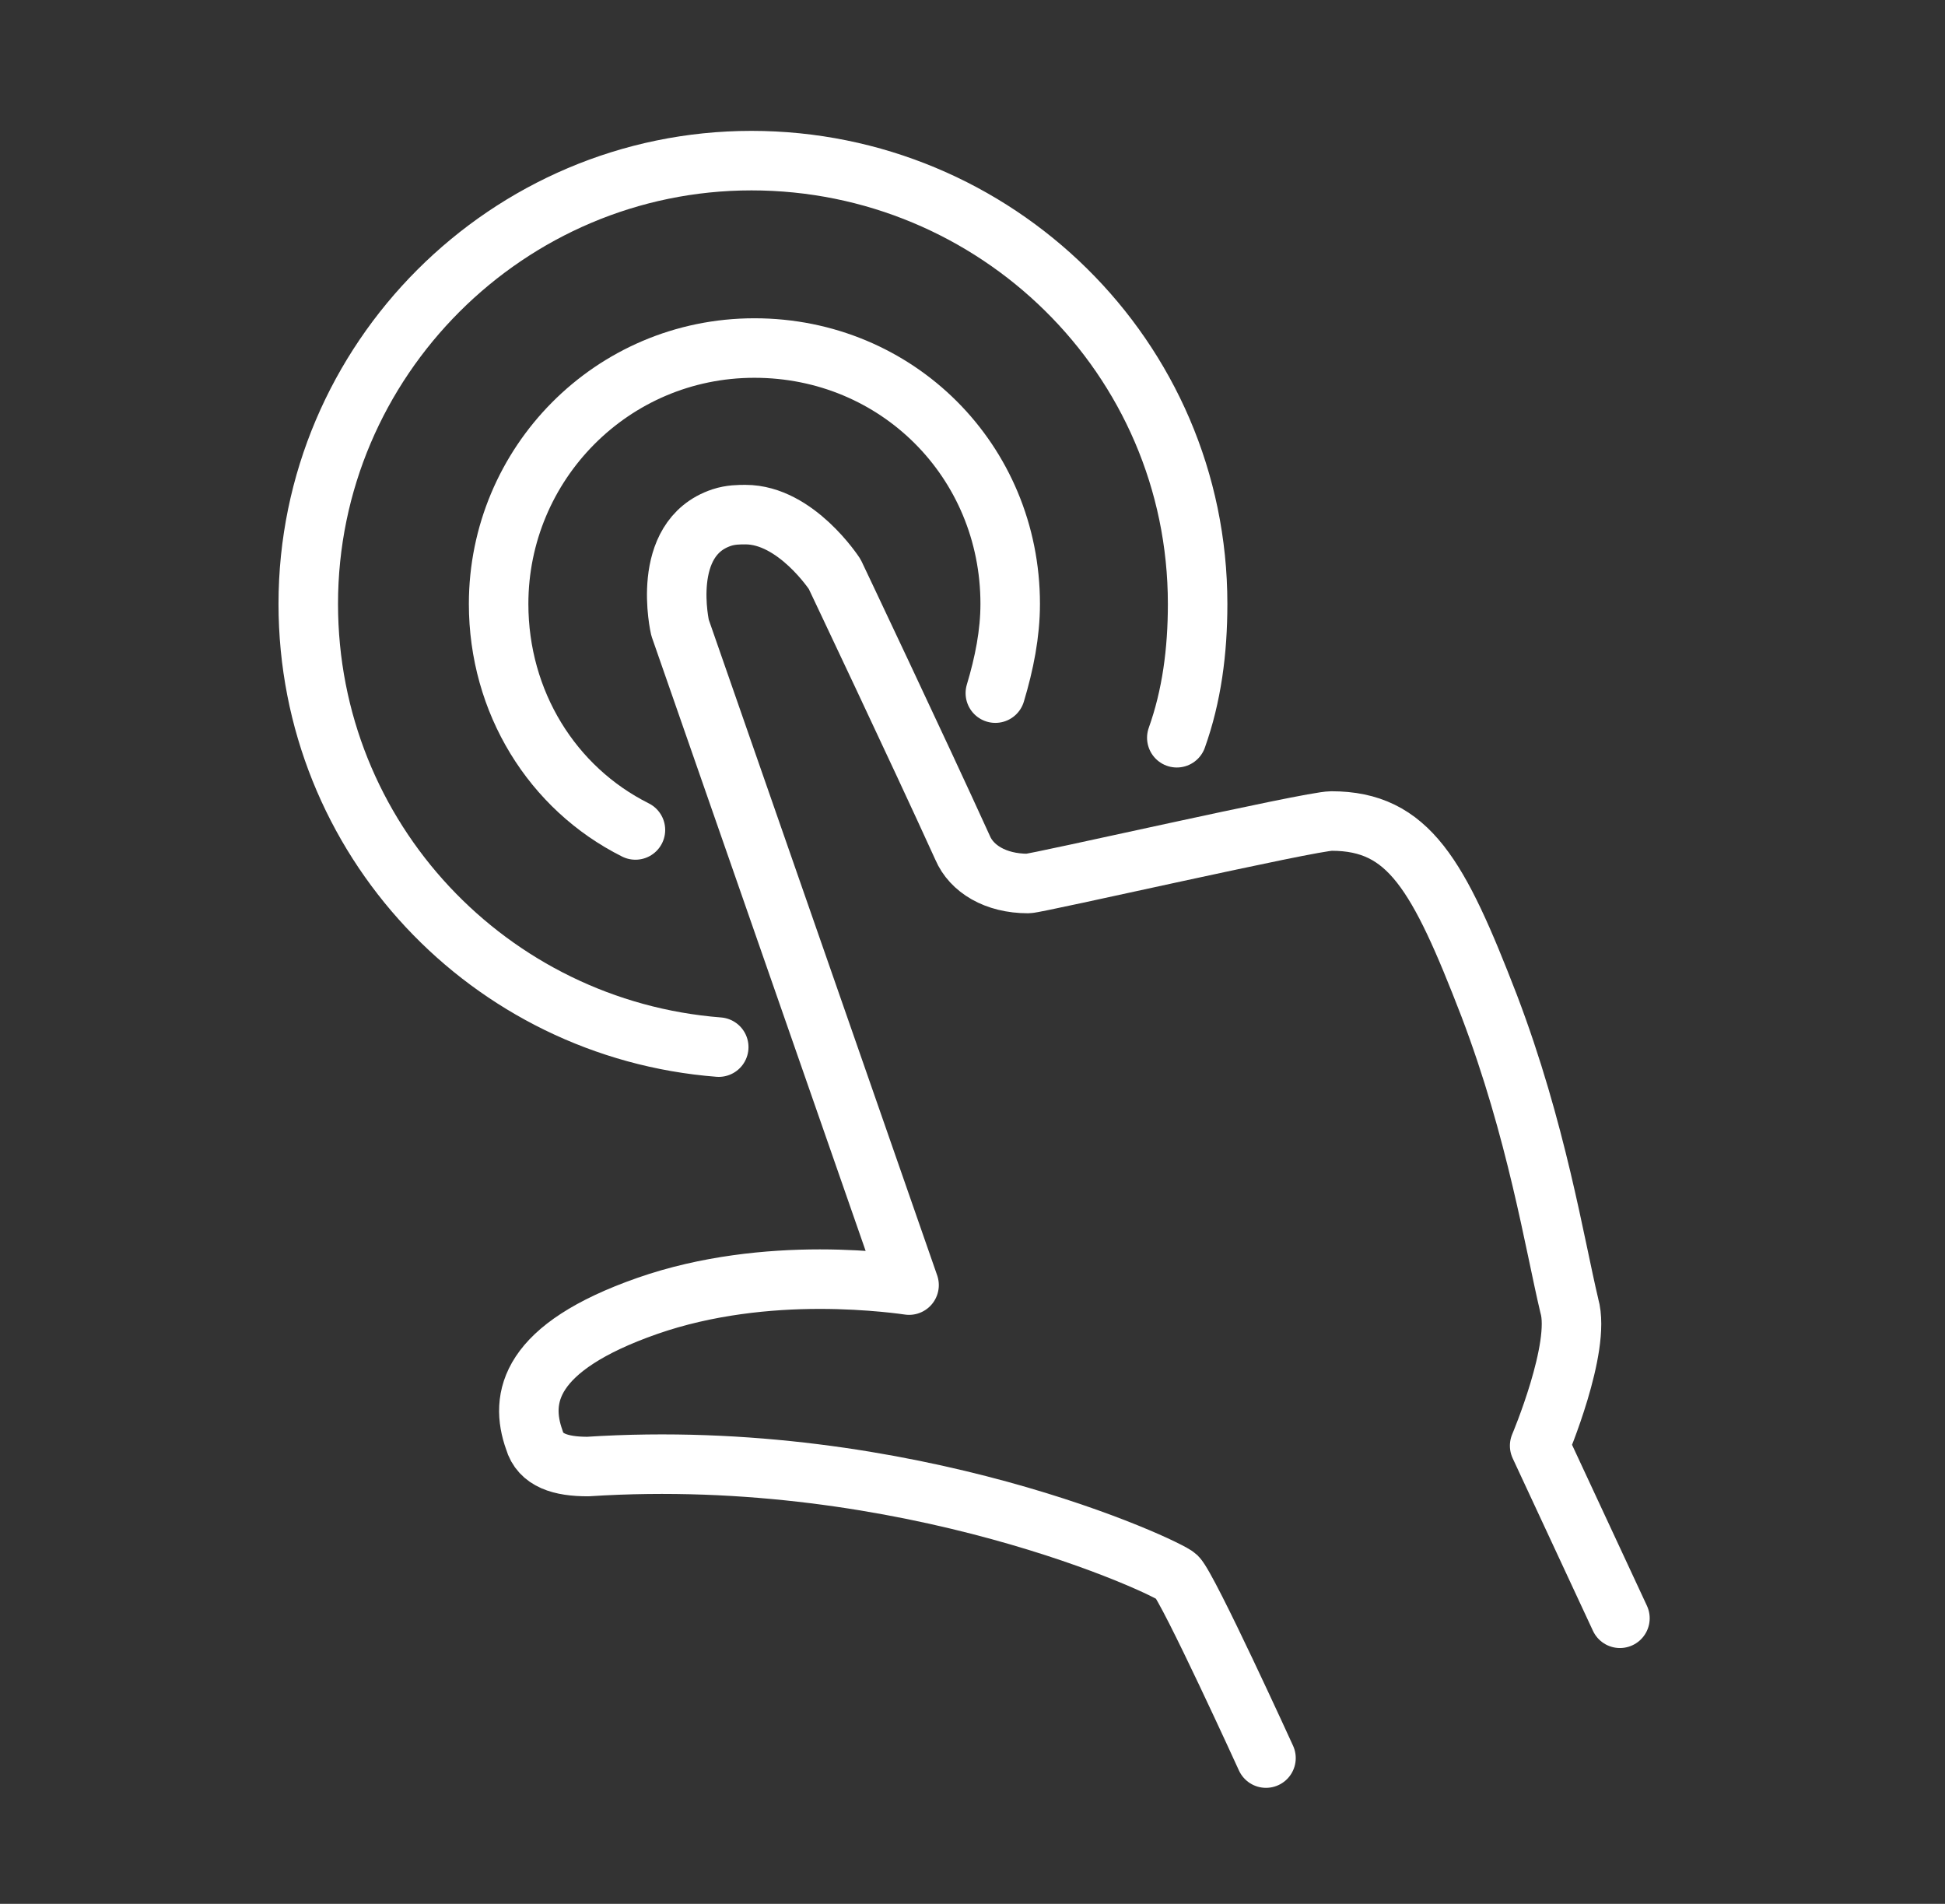 <svg width="47" height="46" viewBox="0 0 47 46" fill="none" xmlns="http://www.w3.org/2000/svg">
<rect x="0" y="0" width="47" height="46" fill="#333333" stroke="none"/>
<path d="M39.145 39.1L37.205 34.931C37.205 34.931 38.211 32.559 37.923 31.553C37.564 30.044 37.133 27.312 35.983 24.294C34.761 21.131 34.042 19.837 32.173 19.837C31.67 19.837 25.058 21.347 24.842 21.347C24.051 21.347 23.476 20.988 23.261 20.484C22.183 18.113 20.17 13.872 20.17 13.872C20.17 13.872 19.236 12.434 18.014 12.434C17.87 12.434 17.655 12.434 17.439 12.506C15.93 13.009 16.433 15.166 16.433 15.166L21.967 31.05C21.967 31.05 21.033 30.906 19.811 30.906C18.589 30.906 17.08 31.05 15.642 31.553C12.767 32.559 12.551 33.781 12.911 34.788C13.055 35.291 13.558 35.434 14.205 35.434C21.967 34.931 28.22 37.878 28.436 38.094C28.723 38.381 30.592 42.478 30.592 42.478" stroke="white" stroke-width="1.438" stroke-miterlimit="10" stroke-linecap="round" stroke-linejoin="round"/>
<path d="M15.355 20.053C13.343 19.047 12.049 16.962 12.049 14.591C12.049 11.213 14.78 8.409 18.23 8.409C21.68 8.409 24.411 11.141 24.411 14.591C24.411 15.309 24.268 16.028 24.052 16.747" stroke="white" stroke-width="1.438" stroke-miterlimit="10" stroke-linecap="round" stroke-linejoin="round"/>
<path d="M17.368 25.3C11.834 24.869 7.449 20.269 7.449 14.591C7.449 8.697 12.265 3.881 18.159 3.881C24.052 3.881 28.94 8.625 28.94 14.591C28.94 15.741 28.796 16.819 28.437 17.825" stroke="white" stroke-width="1.438" stroke-miterlimit="10" stroke-linecap="round" stroke-linejoin="round"/>
</svg>
